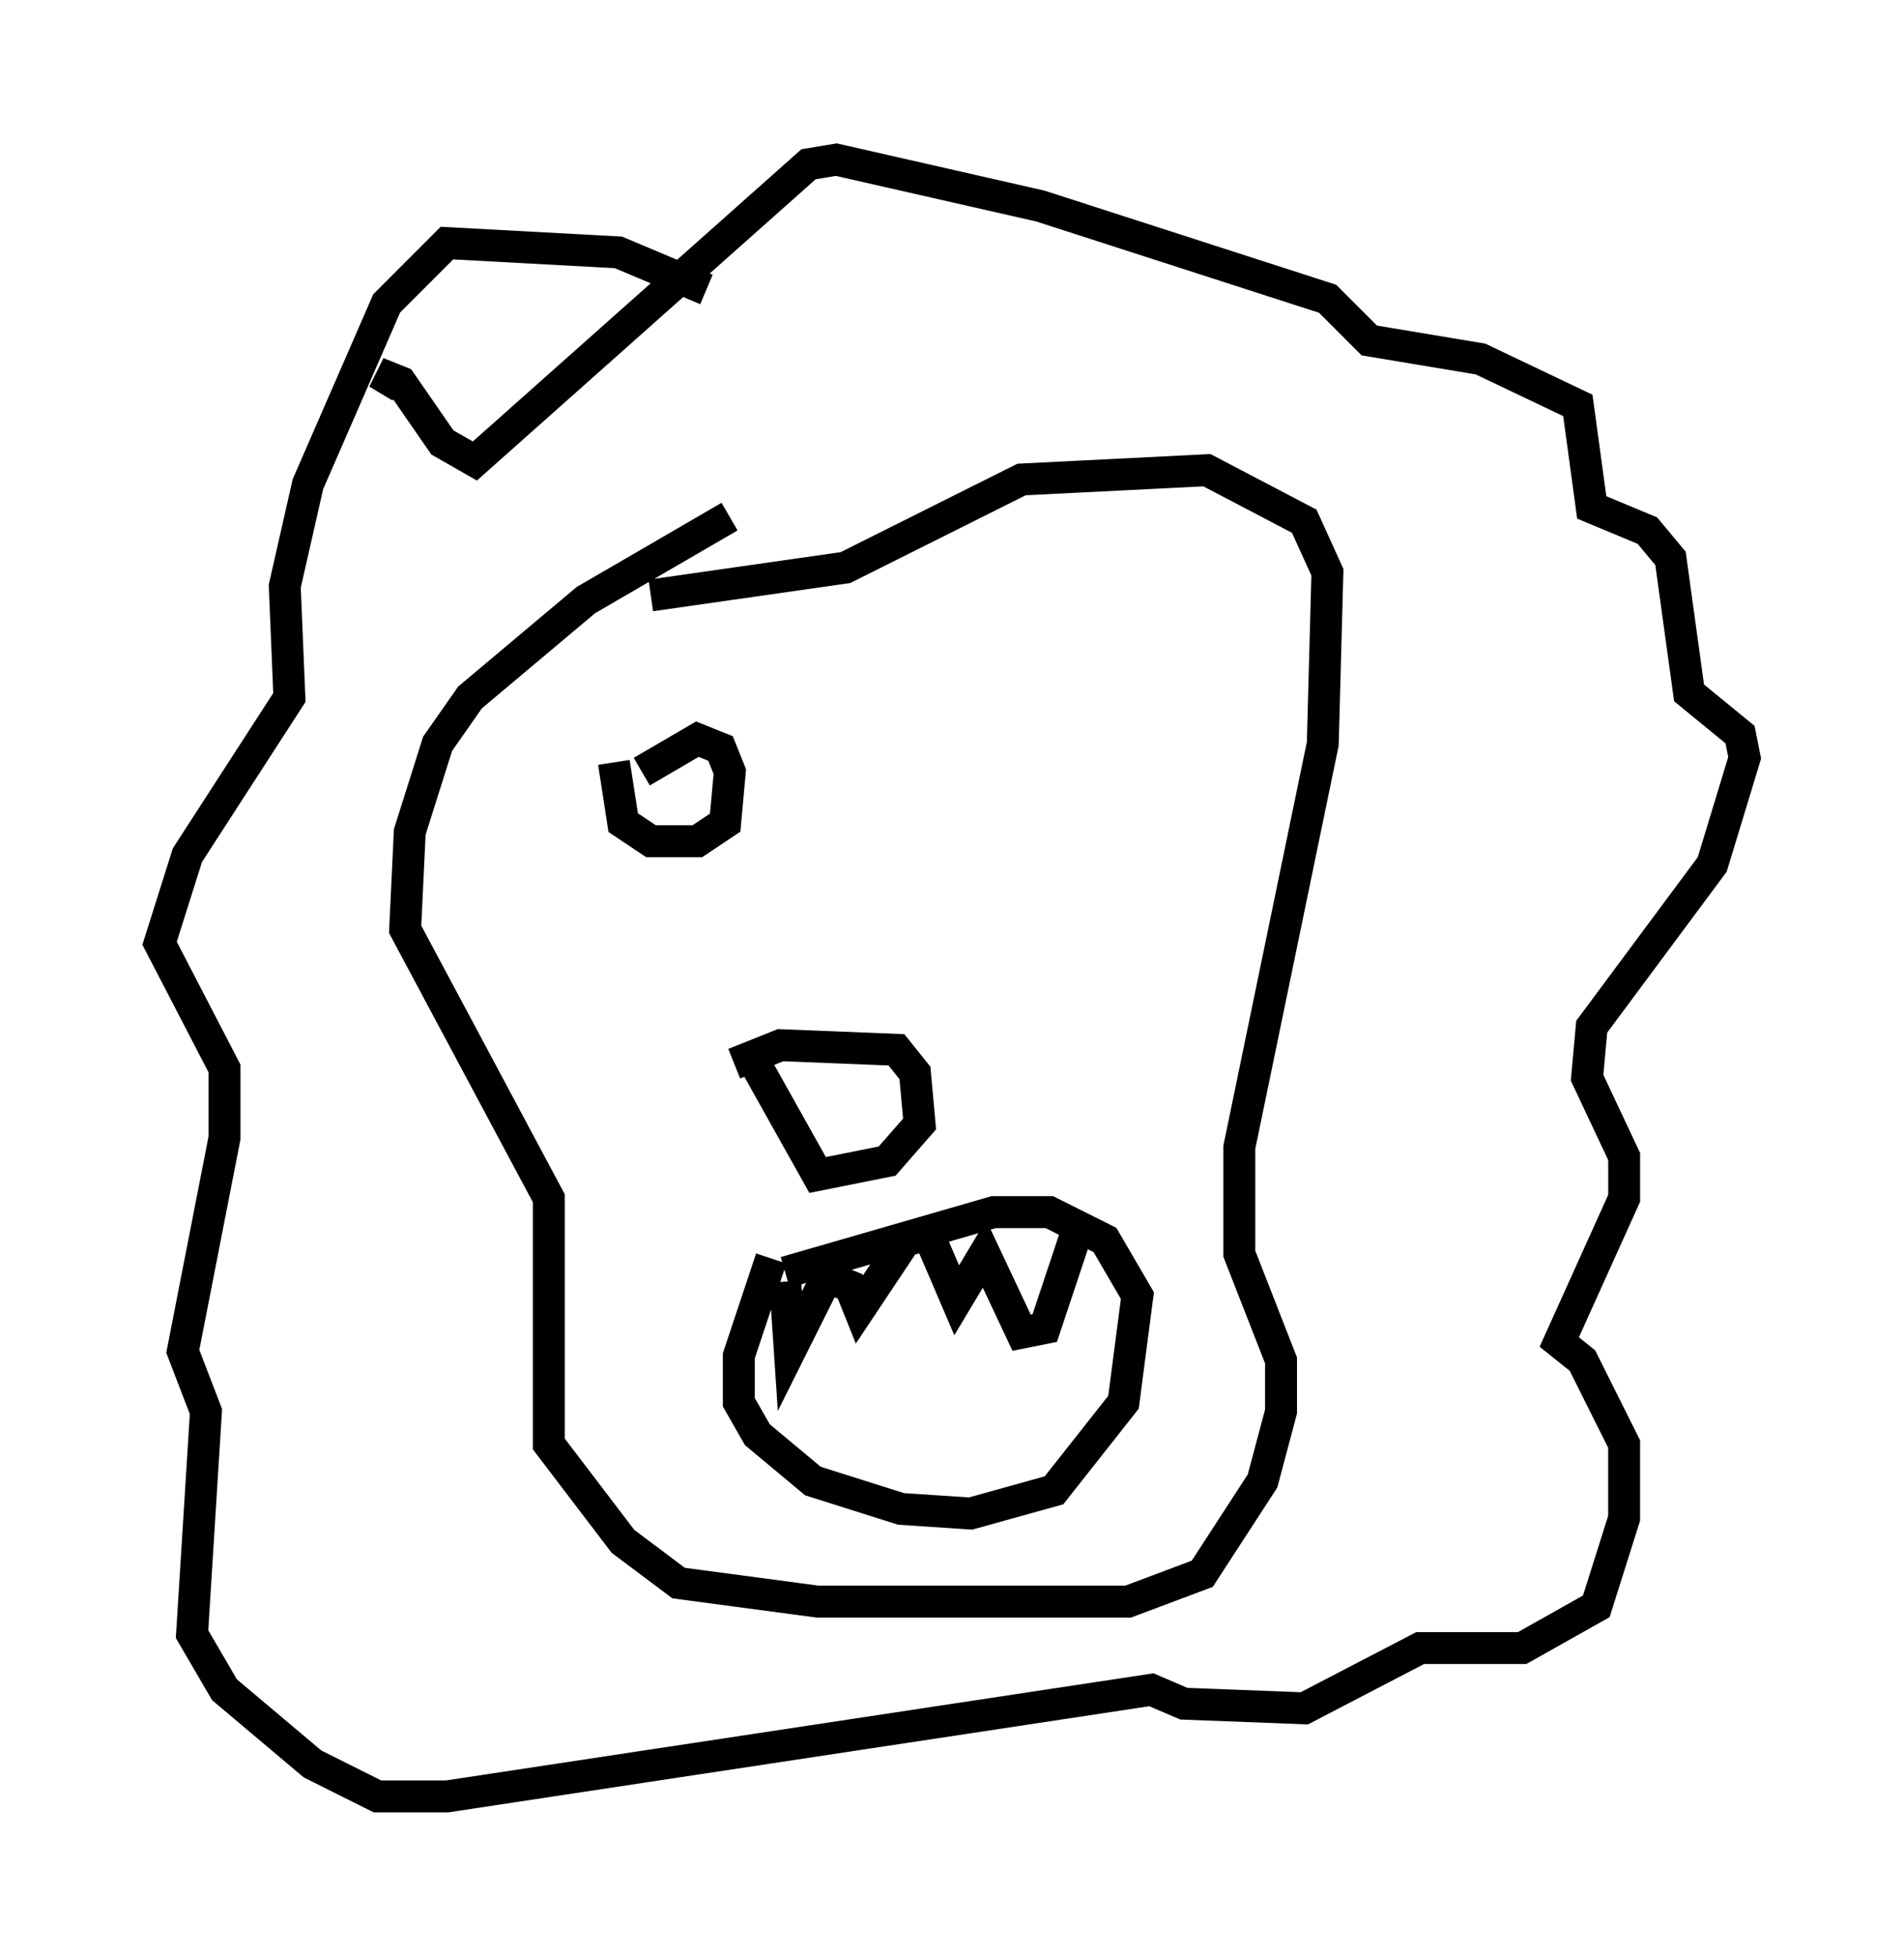 <?xml version="1.0" encoding="utf-8" ?>
<svg baseProfile="full" height="61.274" version="1.1" width="59.676" xmlns="http://www.w3.org/2000/svg" xmlns:ev="http://www.w3.org/2001/xml-events" xmlns:xlink="http://www.w3.org/1999/xlink"><defs /><rect fill="white" height="61.274" width="59.676" x="0" y="0" /><path d="M23.592, 16.184 m-0.726, 0.0 l-4.503, 2.615 -3.631, 3.05 l-1.017, 1.453 -0.872, 2.76 l-0.145, 3.05 4.503, 8.425 l0.0, 7.698 2.324, 3.05 l1.743, 1.307 4.358, 0.581 l9.732, 0.0 2.324, -0.872 l1.888, -2.905 0.581, -2.179 l0.0, -1.598 -1.307, -3.341 l0.0, -3.341 2.615, -12.637 l0.145, -5.374 -0.726, -1.598 l-3.05, -1.598 -5.81, 0.291 l-5.52, 2.76 -6.101, 0.872 m2.615, 14.67 l1.453, -0.581 3.631, 0.145 l0.581, 0.726 0.145, 1.598 l-1.017, 1.162 -2.179, 0.436 l-2.034, -3.631 m0.581, 6.246 l-1.017, 3.05 0.0, 1.453 l0.581, 1.017 1.743, 1.453 l2.76, 0.872 2.179, 0.145 l2.615, -0.726 2.179, -2.76 l0.436, -3.341 -1.017, -1.743 l-1.743, -0.872 -1.743, 0.0 l-6.536, 1.888 m0.0, 0.291 l0.145, 2.179 1.162, -2.324 l0.726, 0.291 0.291, 0.726 l1.453, -2.179 0.726, -0.145 l0.872, 2.034 0.872, -1.453 l1.162, 2.469 0.726, -0.145 l1.017, -3.05 m-11.62, -29.486 l-2.76, -1.162 -5.374, -0.291 l-1.888, 1.888 -2.469, 5.665 l-0.726, 3.196 0.145, 3.486 l-3.196, 4.939 -0.872, 2.76 l2.034, 3.922 0.0, 2.179 l-1.307, 6.682 0.726, 1.888 l-0.436, 6.972 1.017, 1.743 l2.76, 2.324 2.034, 1.017 l2.179, 0.0 22.078, -3.341 l1.017, 0.436 3.777, 0.145 l3.631, -1.888 3.196, 0.0 l2.324, -1.307 0.872, -2.76 l0.0, -2.324 -1.307, -2.615 l-0.726, -0.581 2.034, -4.503 l0.0, -1.307 -1.162, -2.469 l0.145, -1.598 3.777, -5.084 l1.017, -3.341 -0.145, -0.726 l-1.598, -1.307 -0.581, -4.212 l-0.726, -0.872 -1.743, -0.726 l-0.436, -3.196 -3.05, -1.453 l-3.486, -0.581 -1.307, -1.307 l-9.006, -2.905 -6.391, -1.453 l-0.872, 0.145 -10.458, 9.296 l-1.017, -0.581 -1.307, -1.888 l-0.726, -0.291 0.726, 0.436 m6.682, 11.765 l0.291, 1.888 0.872, 0.581 l1.453, 0.0 0.872, -0.581 l0.145, -1.598 -0.291, -0.726 l-0.726, -0.291 -1.743, 1.017 " fill="none" stroke="black" stroke-width="1" /></svg>